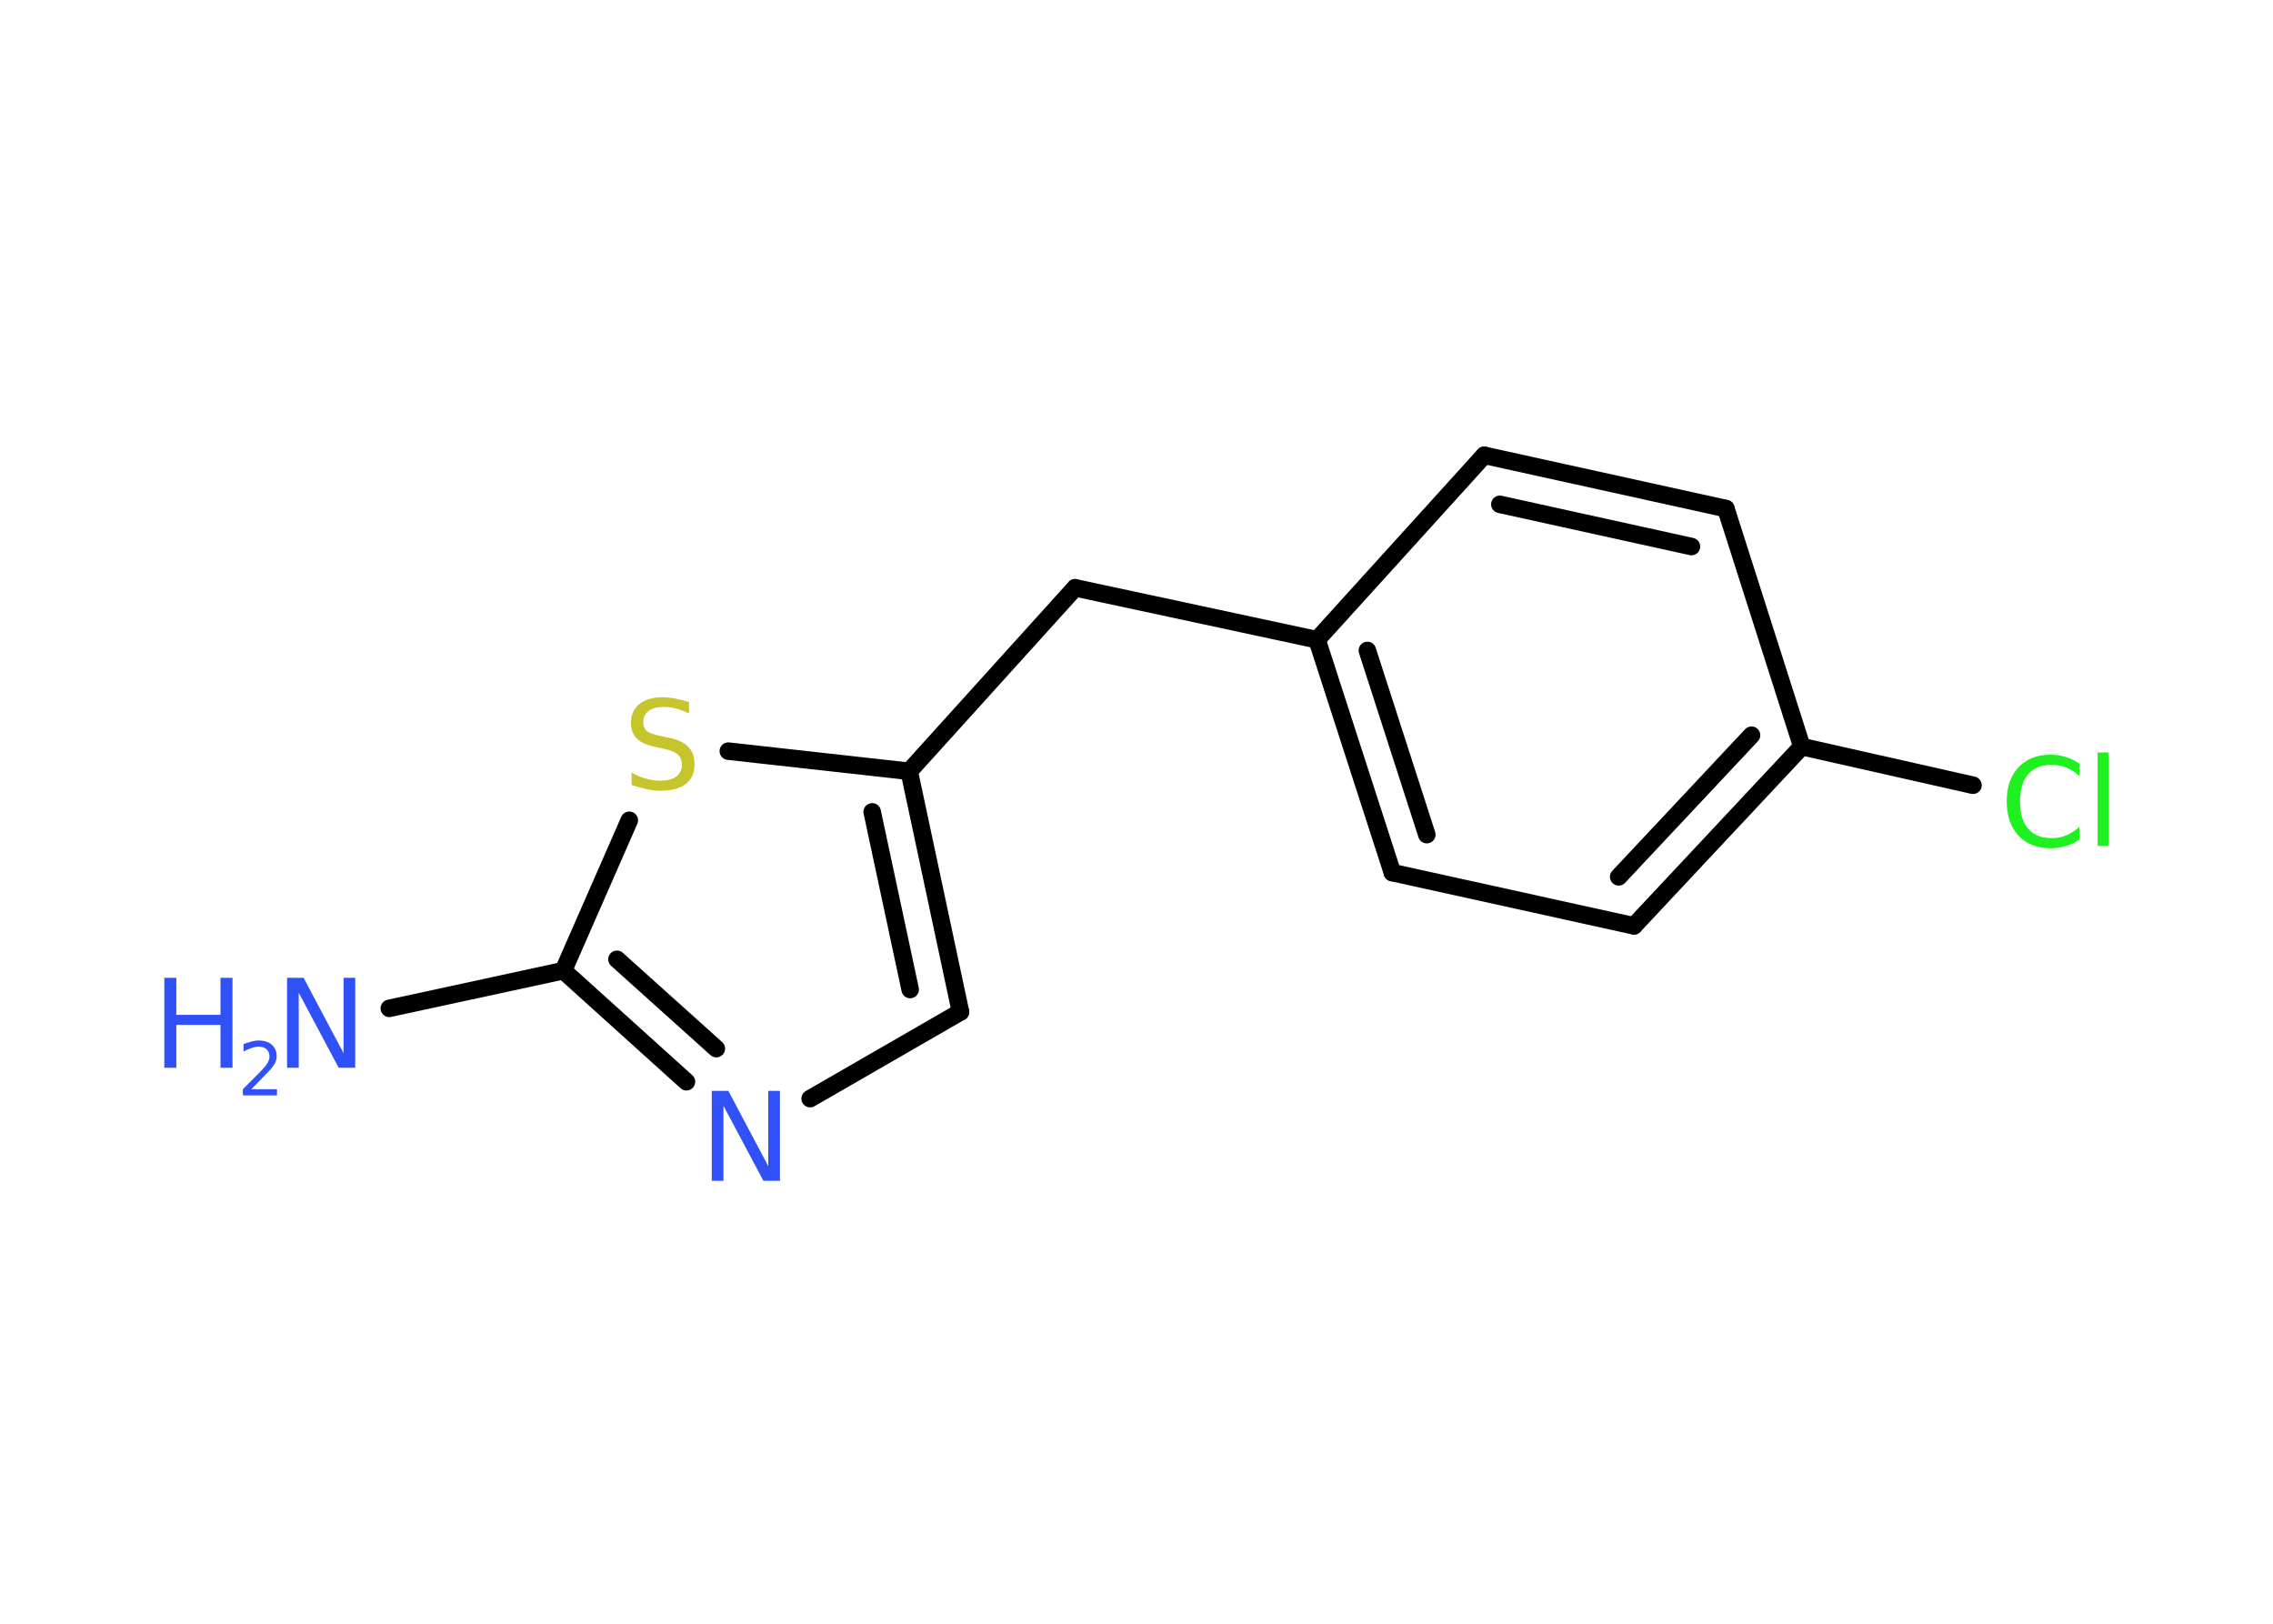 <?xml version='1.0' encoding='UTF-8'?>
<!DOCTYPE svg PUBLIC "-//W3C//DTD SVG 1.1//EN" "http://www.w3.org/Graphics/SVG/1.1/DTD/svg11.dtd">
<svg version='1.2' xmlns='http://www.w3.org/2000/svg' xmlns:xlink='http://www.w3.org/1999/xlink' width='70.0mm' height='50.0mm' viewBox='0 0 70.0 50.0'>
  <desc>Generated by the Chemistry Development Kit (http://github.com/cdk)</desc>
  <g stroke-linecap='round' stroke-linejoin='round' stroke='#000000' stroke-width='.54' fill='#3050F8'>
    <rect x='.0' y='.0' width='70.0' height='50.0' fill='#FFFFFF' stroke='none'/>
    <g id='mol1' class='mol'>
      <line id='mol1bnd1' class='bond' x1='11.99' y1='31.05' x2='17.35' y2='29.89'/>
      <g id='mol1bnd2' class='bond'>
        <line x1='17.35' y1='29.89' x2='21.14' y2='33.31'/>
        <line x1='19.0' y1='29.54' x2='22.06' y2='32.29'/>
      </g>
      <line id='mol1bnd3' class='bond' x1='24.95' y1='33.83' x2='29.58' y2='31.16'/>
      <g id='mol1bnd4' class='bond'>
        <line x1='29.58' y1='31.16' x2='28.0' y2='23.75'/>
        <line x1='28.03' y1='30.47' x2='26.86' y2='25.0'/>
      </g>
      <line id='mol1bnd5' class='bond' x1='28.0' y1='23.75' x2='33.11' y2='18.1'/>
      <line id='mol1bnd6' class='bond' x1='33.11' y1='18.1' x2='40.56' y2='19.7'/>
      <g id='mol1bnd7' class='bond'>
        <line x1='40.56' y1='19.7' x2='42.88' y2='26.87'/>
        <line x1='42.11' y1='20.03' x2='43.94' y2='25.7'/>
      </g>
      <line id='mol1bnd8' class='bond' x1='42.88' y1='26.87' x2='50.32' y2='28.51'/>
      <g id='mol1bnd9' class='bond'>
        <line x1='50.32' y1='28.51' x2='55.49' y2='22.99'/>
        <line x1='49.85' y1='27.0' x2='53.94' y2='22.64'/>
      </g>
      <line id='mol1bnd10' class='bond' x1='55.49' y1='22.99' x2='60.76' y2='24.18'/>
      <line id='mol1bnd11' class='bond' x1='55.49' y1='22.99' x2='53.15' y2='15.66'/>
      <g id='mol1bnd12' class='bond'>
        <line x1='53.15' y1='15.66' x2='45.71' y2='14.02'/>
        <line x1='52.09' y1='16.83' x2='46.19' y2='15.53'/>
      </g>
      <line id='mol1bnd13' class='bond' x1='40.56' y1='19.7' x2='45.71' y2='14.02'/>
      <line id='mol1bnd14' class='bond' x1='28.0' y1='23.75' x2='22.43' y2='23.13'/>
      <line id='mol1bnd15' class='bond' x1='17.35' y1='29.89' x2='19.38' y2='25.26'/>
      <g id='mol1atm1' class='atom'>
        <path d='M8.85 30.11h.5l1.23 2.32v-2.32h.36v2.77h-.51l-1.23 -2.31v2.31h-.36v-2.77z' stroke='none'/>
        <path d='M5.06 30.11h.37v1.14h1.36v-1.14h.37v2.77h-.37v-1.32h-1.36v1.32h-.37v-2.77z' stroke='none'/>
        <path d='M7.75 33.54h.78v.19h-1.05v-.19q.13 -.13 .35 -.35q.22 -.22 .28 -.29q.11 -.12 .15 -.21q.04 -.08 .04 -.16q.0 -.13 -.09 -.22q-.09 -.08 -.24 -.08q-.11 .0 -.22 .04q-.12 .04 -.25 .11v-.23q.14 -.05 .25 -.08q.12 -.03 .21 -.03q.26 .0 .41 .13q.15 .13 .15 .35q.0 .1 -.04 .19q-.04 .09 -.14 .21q-.03 .03 -.18 .19q-.15 .15 -.42 .43z' stroke='none'/>
      </g>
      <path id='mol1atm3' class='atom' d='M21.93 33.59h.5l1.23 2.32v-2.32h.36v2.77h-.51l-1.23 -2.31v2.31h-.36v-2.77z' stroke='none'/>
      <path id='mol1atm11' class='atom' d='M64.04 23.5v.4q-.19 -.18 -.4 -.26q-.21 -.09 -.45 -.09q-.47 .0 -.73 .29q-.25 .29 -.25 .84q.0 .55 .25 .84q.25 .29 .73 .29q.24 .0 .45 -.09q.21 -.09 .4 -.26v.39q-.2 .14 -.42 .2q-.22 .07 -.47 .07q-.63 .0 -.99 -.39q-.36 -.39 -.36 -1.05q.0 -.67 .36 -1.05q.36 -.39 .99 -.39q.25 .0 .47 .07q.22 .07 .41 .2zM64.6 23.17h.34v2.88h-.34v-2.88z' stroke='none' fill='#1FF01F'/>
      <path id='mol1atm14' class='atom' d='M21.22 21.61v.36q-.21 -.1 -.4 -.15q-.19 -.05 -.37 -.05q-.31 .0 -.47 .12q-.17 .12 -.17 .34q.0 .18 .11 .28q.11 .09 .42 .15l.23 .05q.42 .08 .62 .28q.2 .2 .2 .54q.0 .4 -.27 .61q-.27 .21 -.79 .21q-.2 .0 -.42 -.05q-.22 -.05 -.46 -.13v-.38q.23 .13 .45 .19q.22 .06 .43 .06q.32 .0 .5 -.13q.17 -.13 .17 -.36q.0 -.21 -.13 -.32q-.13 -.11 -.41 -.17l-.23 -.05q-.42 -.08 -.61 -.26q-.19 -.18 -.19 -.49q.0 -.37 .26 -.58q.26 -.21 .71 -.21q.19 .0 .39 .04q.2 .04 .41 .1z' stroke='none' fill='#C6C62C'/>
    </g>
  </g>
</svg>
